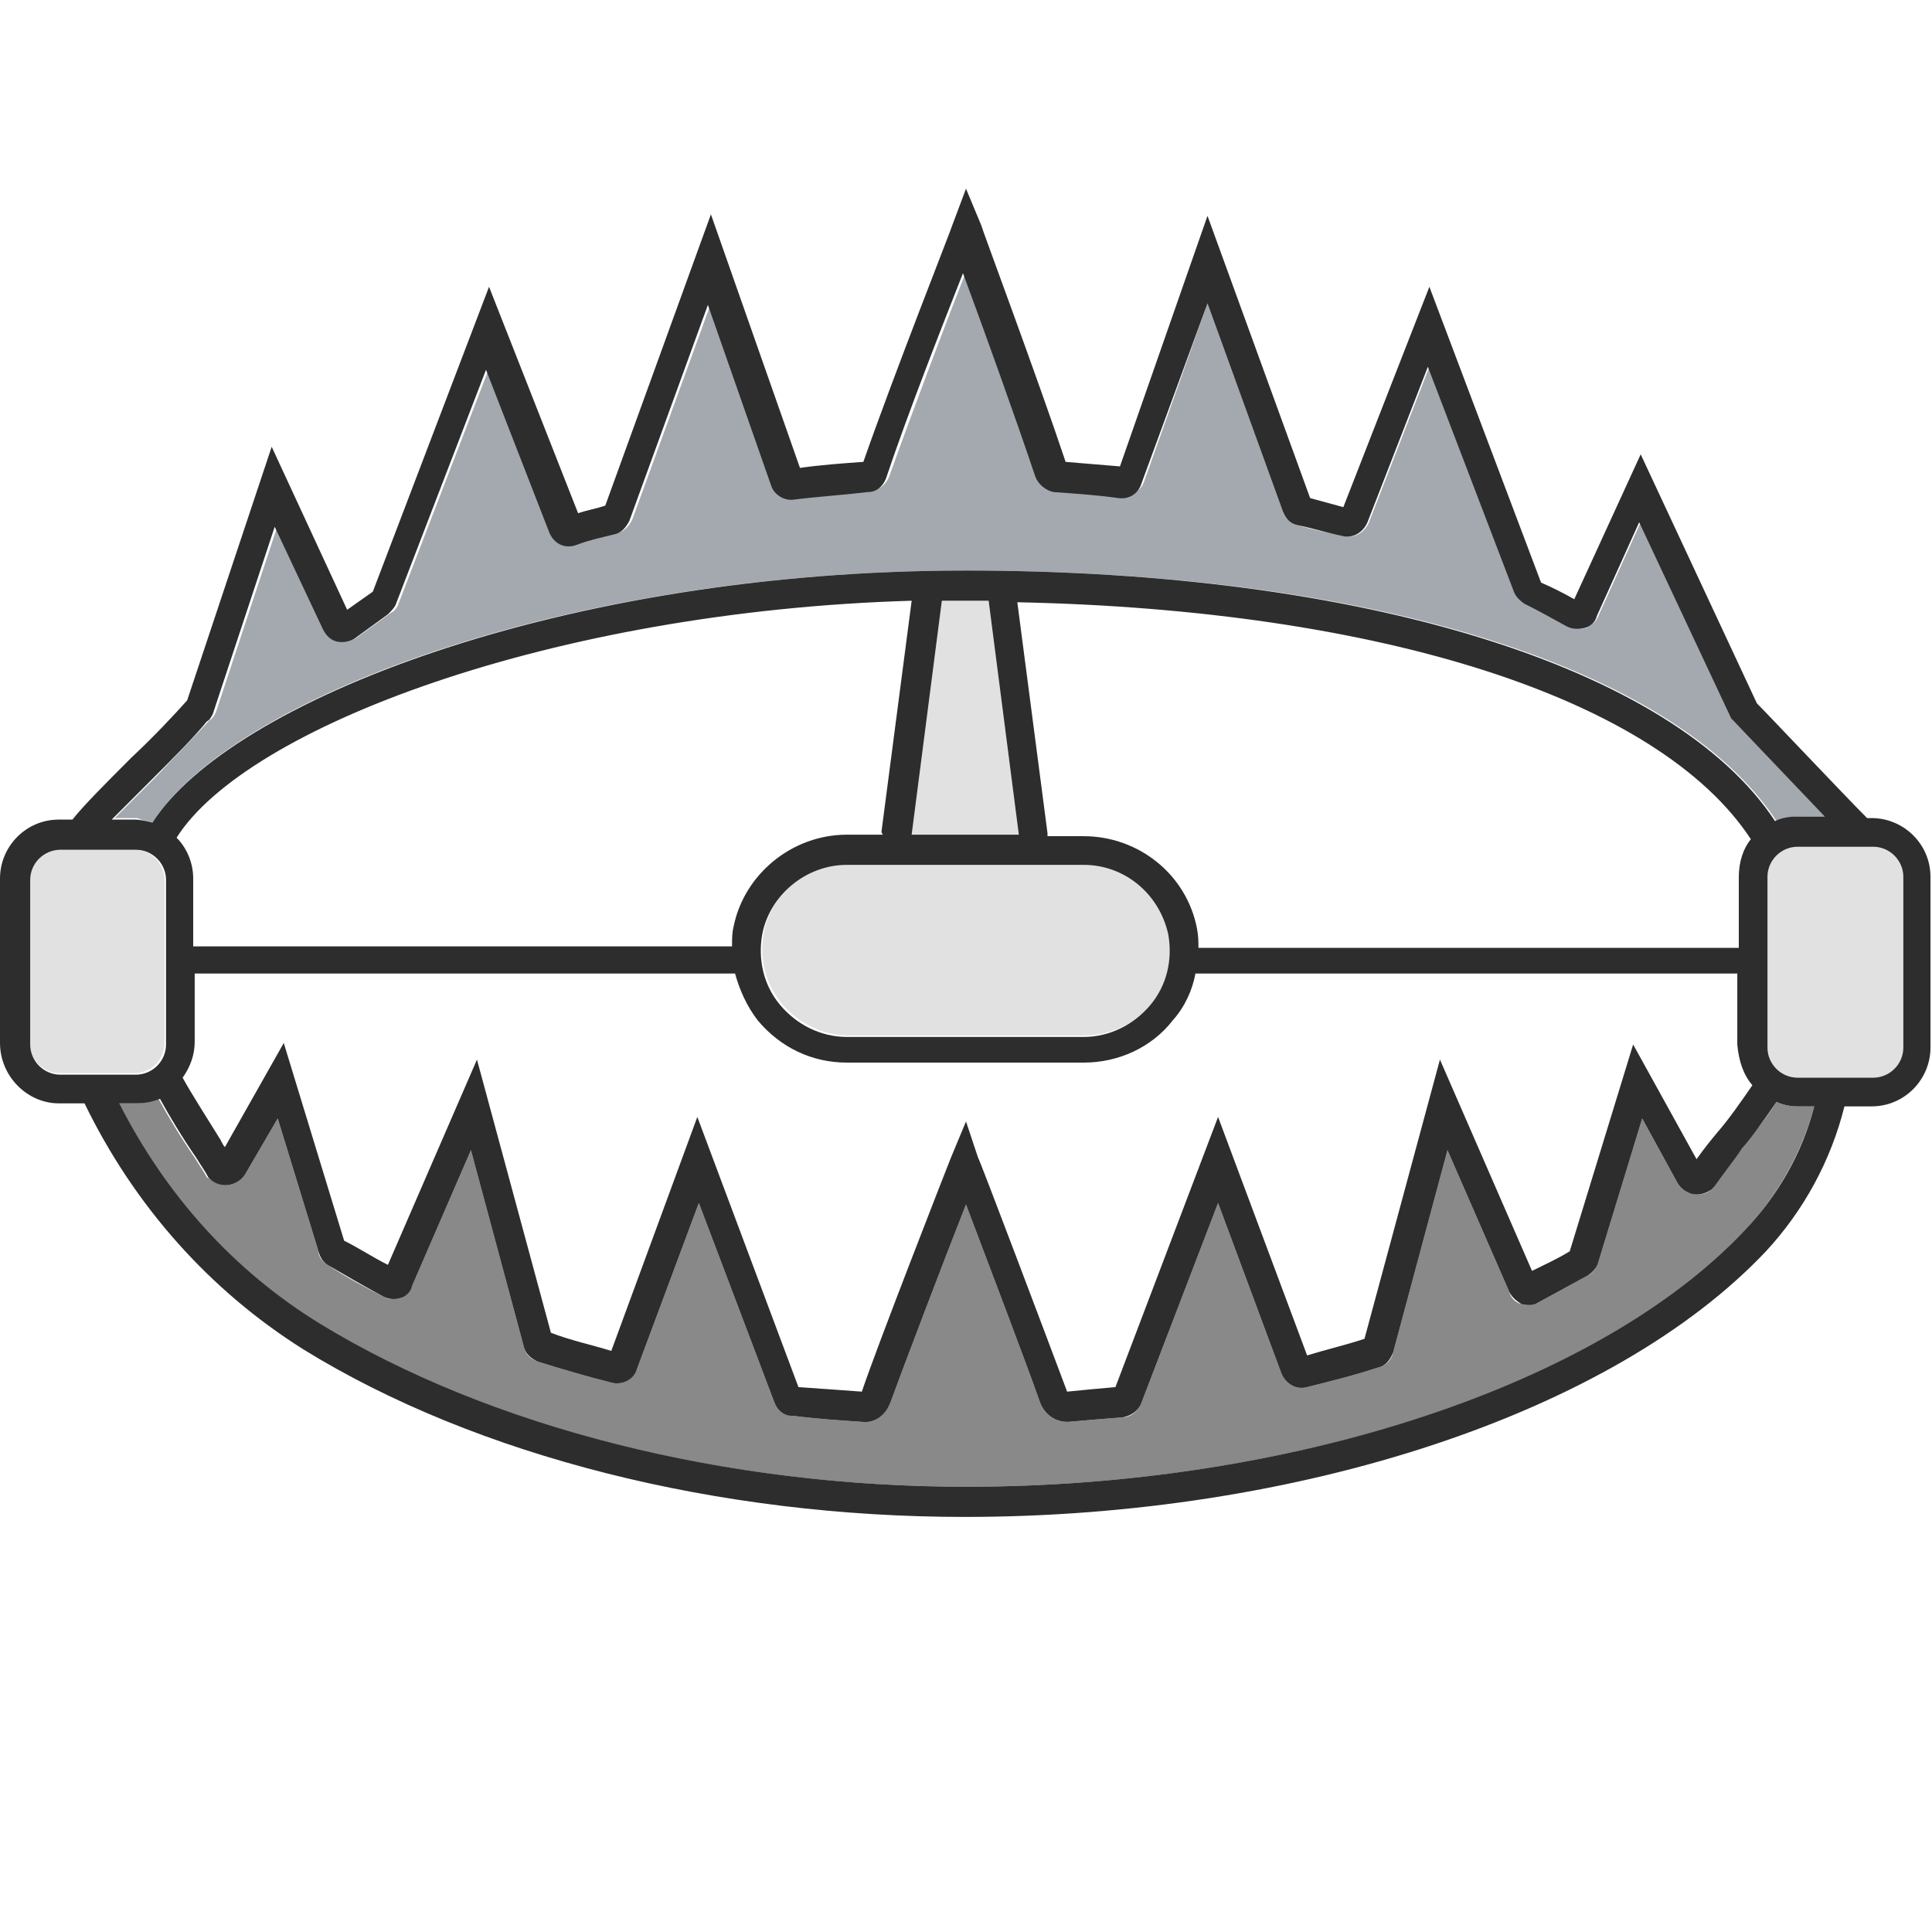 <?xml version="1.0" encoding="utf-8"?>
<!-- Generator: Adobe Illustrator 18.1.0, SVG Export Plug-In . SVG Version: 6.00 Build 0)  -->
<svg version="1.1" baseProfile="tiny" id="Layer_1" xmlns="http://www.w3.org/2000/svg" xmlns:xlink="http://www.w3.org/1999/xlink"
	 x="0px" y="0px" viewBox="0 0 128 128" xml:space="preserve">
<g>
	<path fill="#E1E1E1" d="M3.9,71.1h5c1.1,0,2-0.9,2-2V58.3c0-1.1-0.9-2-2-2h-5c-1.1,0-2,0.9-2,2v10.9C2,70.2,2.9,71.1,3.9,71.1z"/>
	<path fill="#E1E1E1" d="M117.1,58.1v11.3c0,1.1,0.9,2,2,2h5c1.1,0,2-0.9,2-2V58.1c0-1.1-0.9-2-2-2h-5C118,56.1,117.1,57,117.1,58.1
		z"/>
	<path fill="#A3A9AE" d="M10.1,54.5c5.1-8.1,27.1-16.7,53.9-16.7c26.4,0,46.9,6.3,53.7,16.6c0.4-0.2,0.9-0.3,1.4-0.3h1.9
		c-2.3-2.4-5.9-6.2-6.1-6.4l-0.1-0.1l-6.1-13l-2.8,6.2c-0.1,0.3-0.4,0.6-0.8,0.8c-0.4,0.1-0.8,0.1-1.2-0.1c-0.9-0.5-1.9-1-2.8-1.5
		c-0.3-0.2-0.6-0.4-0.7-0.8l-5.7-14.9l-4,10.3c-0.3,0.7-1,1.1-1.7,0.9C88,35.3,87,35.1,86,34.8c-0.5-0.1-0.9-0.5-1-0.9l-5-13.8
		l-4.2,11.8c-0.2,0.6-0.8,1-1.5,0.9c-1.4-0.1-2.9-0.3-4.3-0.4c-0.6,0-1.1-0.4-1.2-1C67.5,27.9,65.2,21.5,64,18
		c-1.3,3.3-3.6,9.4-5.1,13.6c-0.2,0.5-0.7,0.9-1.2,0.9c-1.7,0.1-3.3,0.3-4.9,0.5c-0.7,0.1-1.3-0.3-1.5-0.9l-4.2-12l-5.2,14.3
		c-0.2,0.4-0.5,0.8-1,0.9c-0.8,0.2-1.7,0.5-2.5,0.7c-0.7,0.2-1.5-0.2-1.8-0.8l-4.2-10.8l-6,15.6c-0.1,0.3-0.3,0.5-0.5,0.6l-2.2,1.6
		c-0.4,0.3-0.8,0.3-1.2,0.2c-0.4-0.1-0.8-0.4-0.9-0.8l-3.2-6.8l-4.1,12.4c-0.1,0.2-0.2,0.4-0.4,0.5c-0.9,1-2.3,2.4-3.6,3.8
		c-1,1-1.9,1.9-2.7,2.7h1.5C9.3,54.3,9.7,54.4,10.1,54.5z"/>
	<path fill="#E1E1E1" d="M64,39.8c-0.5,0-1,0-1.6,0l-2,15.5h7.1l-2-15.5C65,39.8,64.5,39.8,64,39.8z"/>
	<path fill="#E1E1E1" d="M50.6,61.8c-0.3,1.7,0.1,3.4,1.2,4.7c1.1,1.3,2.7,2.1,4.4,2.1h15.7c1.7,0,3.3-0.8,4.4-2.1
		c1.1-1.3,1.5-3,1.2-4.7c-0.5-2.6-2.9-4.6-5.6-4.6H56.1C53.4,57.3,51.1,59.2,50.6,61.8z"/>
	<path fill="#898989" d="M117.7,73c-0.9,1.4-1.7,2.3-2.3,3.1c-0.7,0.8-1.2,1.5-1.8,2.5l-0.2,0.2c-0.3,0.3-0.8,0.4-1.3,0.3
		c-0.4-0.1-0.8-0.4-1-0.8l-2.3-4.2l-2.9,9.5c-0.1,0.3-0.3,0.7-0.7,0.9c-1.1,0.6-2.2,1.2-3.3,1.8c-0.3,0.2-0.8,0.2-1.1,0.1
		c-0.4-0.1-0.7-0.4-0.8-0.8l-4.1-9.4l-3.6,13.4c-0.1,0.5-0.5,0.9-1,1c-1.5,0.5-3.1,0.9-4.7,1.3c-0.7,0.2-1.4-0.2-1.7-0.9l-4.2-11.3
		l-5.1,13.3c-0.2,0.5-0.7,0.9-1.2,0.9c-1.3,0.1-2.5,0.2-3.6,0.3c0,0-0.1,0-0.1,0c-0.8,0-1.5-0.5-1.8-1.3c-0.8-2.3-3.5-9.4-4.9-13.1
		c-1.5,3.8-4.2,10.9-5,13.1c-0.3,0.8-1.1,1.3-1.9,1.3c-1.5-0.1-3-0.2-4.6-0.4c-0.5-0.1-1-0.4-1.2-0.9l-5-13.2l-4.1,11
		c-0.3,0.7-1,1.1-1.7,0.9c-1.6-0.4-3.3-0.9-4.9-1.4c-0.5-0.2-0.8-0.5-0.9-1l-3.5-13l-3.9,9c-0.2,0.4-0.5,0.6-0.8,0.8
		c-0.4,0.1-0.8,0.1-1.1-0.1c-1.2-0.6-2.5-1.3-3.7-2.1c-0.3-0.2-0.6-0.5-0.6-0.9l-2.7-8.8l-2.1,3.6c-0.2,0.4-0.6,0.7-1.1,0.8
		c-0.5,0.1-0.9-0.1-1.3-0.4L13.7,78c-0.2-0.4-0.5-0.8-0.8-1.3c-0.9-1.3-1.8-2.8-2.4-3.9c-0.5,0.2-1,0.3-1.6,0.3H7.8
		c3.1,6.1,7.7,11.1,13.3,14.6C32.4,94.6,48,98.5,64,98.5c21.7,0,41.9-6.7,51.6-17c2.2-2.3,3.8-5.2,4.6-8.2h-1.1
		C118.6,73.3,118.1,73.2,117.7,73z"/>
	<path fill="#2D2D2D" d="M3.9,73.1h1.7c3.3,6.8,8.3,12.4,14.5,16.3c11.5,7.1,27.5,11.1,43.8,11.1c22.2,0,43-6.9,53.1-17.6
		c2.5-2.7,4.3-6,5.2-9.6h1.8c2.2,0,3.9-1.8,3.9-3.9V58.1c0-2.2-1.8-3.9-3.9-3.9h-0.3c-1.5-1.5-6.5-6.8-7.3-7.6l-7.7-16.5l-4.4,9.6
		c-0.7-0.4-1.5-0.8-2.2-1.1L94.7,19L89,33.6c-0.7-0.2-1.5-0.4-2.2-0.6l-6.8-18.7l-5.8,16.6c-1.2-0.1-2.4-0.2-3.6-0.3
		c-1.8-5.4-5.6-15.6-5.6-15.7L64,12.5l-0.9,2.4c0,0.1-3.8,9.7-5.9,15.7c-1.4,0.1-2.8,0.2-4.2,0.4l-5.9-16.8l-7,19.3
		c-0.6,0.2-1.2,0.3-1.8,0.5l-5.9-15l-7.7,20.2L23,40.4L18,29.6l-5.6,16.8c-0.8,0.9-2.2,2.4-3.7,3.8c-1.6,1.6-3.2,3.2-3.9,4.1H3.9
		c-2.2,0-3.9,1.8-3.9,3.9v10.9C0,71.3,1.8,73.1,3.9,73.1z M115.6,81.5c-9.7,10.3-30,17-51.6,17c-15.9,0-31.5-3.9-42.8-10.8
		c-5.7-3.5-10.2-8.5-13.3-14.6h1.1c0.6,0,1.1-0.1,1.6-0.3c0.6,1.1,1.5,2.6,2.4,3.9c0.3,0.5,0.6,0.9,0.8,1.3l0.1,0.1
		c0.3,0.3,0.8,0.5,1.3,0.4c0.5-0.1,0.9-0.4,1.1-0.8l2.1-3.6l2.7,8.8c0.1,0.4,0.3,0.7,0.6,0.9c1.2,0.7,2.4,1.4,3.7,2.1
		c0.4,0.2,0.8,0.2,1.1,0.1c0.4-0.1,0.7-0.4,0.8-0.8l3.9-9l3.5,13c0.1,0.5,0.5,0.8,0.9,1c1.6,0.5,3.3,1,4.9,1.4
		c0.7,0.2,1.5-0.2,1.7-0.9l4.1-11l5,13.2c0.2,0.5,0.6,0.9,1.2,0.9c1.6,0.2,3.1,0.3,4.6,0.4c0.9,0.1,1.6-0.5,1.9-1.3
		c0.8-2.2,3.5-9.3,5-13.1c1.4,3.7,4.1,10.8,4.9,13.1c0.3,0.8,1,1.3,1.8,1.3c0,0,0.1,0,0.1,0c1.1-0.1,2.3-0.2,3.6-0.3
		c0.5-0.1,1-0.4,1.2-0.9l5.1-13.3l4.2,11.3c0.3,0.7,1,1.1,1.7,0.9c1.6-0.4,3.2-0.8,4.7-1.3c0.5-0.1,0.8-0.5,1-1l3.6-13.4l4.1,9.4
		c0.2,0.4,0.5,0.6,0.8,0.8c0.4,0.1,0.8,0.1,1.1-0.1c1.1-0.6,2.2-1.2,3.3-1.8c0.3-0.2,0.6-0.5,0.7-0.9l2.9-9.5l2.3,4.2
		c0.2,0.4,0.6,0.7,1,0.8c0.4,0.1,0.9,0,1.3-0.3l0.2-0.2c0.6-0.9,1.2-1.6,1.8-2.5c0.7-0.8,1.4-1.8,2.3-3.1c0.4,0.2,0.9,0.3,1.4,0.3
		h1.1C119.4,76.4,117.8,79.2,115.6,81.5z M116.1,71.9c-0.9,1.3-1.6,2.3-2.3,3.1c-0.5,0.6-0.9,1.1-1.4,1.8l-4.2-7.6L104,82.9
		c-0.8,0.5-1.7,0.9-2.5,1.3l-6.1-14l-5,18.5c-1.2,0.4-2.5,0.7-3.8,1.1L80.7,74l-6.8,17.9c-1.2,0.1-2.2,0.2-3.2,0.3
		c-1.2-3.2-5.8-15.4-5.9-15.5L64,74.3L63,76.7c-0.2,0.5-4.9,12.5-5.9,15.5c-1.4-0.1-2.7-0.2-4.2-0.3L46.2,74l-5.7,15.5
		c-1.3-0.4-2.7-0.7-4-1.2l-4.9-18.1l-5.9,13.6c-1-0.5-1.9-1.1-2.9-1.6l-4-13.1l-3.9,6.9c-0.1-0.1-0.2-0.3-0.3-0.5
		c-0.8-1.3-1.9-3-2.5-4.1c0.5-0.7,0.8-1.5,0.8-2.4v-4.5h35.8c0.3,1.1,0.8,2.2,1.5,3.1c1.5,1.8,3.6,2.8,5.9,2.8h15.7
		c2.3,0,4.5-1,5.9-2.8c0.8-0.9,1.3-2,1.5-3.1h35.9v4.7C115.2,70.3,115.5,71.2,116.1,71.9z M115.2,58.1v4.7H79.4c0-0.4,0-0.8-0.1-1.3
		c-0.7-3.6-3.9-6.1-7.5-6.1h-2.4c0-0.1,0-0.1,0-0.2l-2-15.3c24.1,0.5,42.5,6.4,48.6,15.7C115.5,56.2,115.2,57.1,115.2,58.1z
		 M67.5,55.3h-7.1l2-15.5c0.5,0,1,0,1.6,0c0.5,0,1,0,1.5,0L67.5,55.3z M71.8,57.3c2.7,0,5,1.9,5.6,4.6c0.3,1.7-0.1,3.4-1.2,4.7
		c-1.1,1.3-2.7,2.1-4.4,2.1H56.1c-1.7,0-3.3-0.8-4.4-2.1c-1.1-1.3-1.5-3-1.2-4.7c0.5-2.6,2.9-4.6,5.6-4.6H71.8z M58.5,55.3h-2.4
		c-3.6,0-6.8,2.6-7.5,6.1c-0.1,0.4-0.1,0.8-0.1,1.3H12.8v-4.5c0-1-0.4-2-1.1-2.7c4.6-7.3,24.9-15,48.7-15.7l-2,15.3
		C58.4,55.2,58.5,55.3,58.5,55.3z M124.1,56.1c1.1,0,2,0.9,2,2v11.3c0,1.1-0.9,2-2,2h-5c-1.1,0-2-0.9-2-2V58.1c0-1.1,0.9-2,2-2
		H124.1z M10.1,51.6c1.4-1.4,2.8-2.8,3.6-3.8c0.2-0.1,0.3-0.3,0.4-0.5l4.1-12.4l3.2,6.8c0.2,0.4,0.5,0.7,0.9,0.8
		c0.4,0.1,0.9,0,1.2-0.2l2.2-1.6c0.2-0.2,0.4-0.4,0.5-0.6l6-15.6l4.2,10.8c0.3,0.7,1,1.1,1.8,0.8c0.8-0.3,1.7-0.5,2.5-0.7
		c0.5-0.1,0.8-0.5,1-0.9l5.2-14.3l4.2,12c0.2,0.6,0.9,1,1.5,0.9c1.6-0.2,3.2-0.3,4.9-0.5c0.6,0,1-0.4,1.2-0.9
		c1.4-4.2,3.8-10.3,5.1-13.6c1.3,3.5,3.6,9.9,4.8,13.5c0.2,0.5,0.7,0.9,1.2,1c1.4,0.1,2.9,0.2,4.3,0.4c0.7,0.1,1.3-0.3,1.5-0.9
		L80,20.1l5,13.8c0.2,0.5,0.5,0.8,1,0.9c1,0.2,1.9,0.5,2.9,0.7c0.7,0.2,1.4-0.2,1.7-0.9l4-10.3l5.7,14.9c0.1,0.3,0.4,0.6,0.7,0.8
		c1,0.5,1.9,1,2.8,1.5c0.4,0.2,0.8,0.2,1.2,0.1c0.4-0.1,0.7-0.4,0.8-0.8l2.8-6.2l6.1,13l0.1,0.1c0.2,0.2,3.8,4,6.1,6.4h-1.9
		c-0.5,0-1,0.1-1.4,0.3C110.9,44.2,90.3,37.8,64,37.8c-26.8,0-48.8,8.7-53.9,16.7c-0.4-0.1-0.8-0.2-1.2-0.2H7.4
		C8.2,53.5,9.1,52.6,10.1,51.6z M2,58.3c0-1.1,0.9-2,2-2h5c1.1,0,2,0.9,2,2v10.9c0,1.1-0.9,2-2,2h-5c-1.1,0-2-0.9-2-2V58.3z"/>
</g>
</svg>
